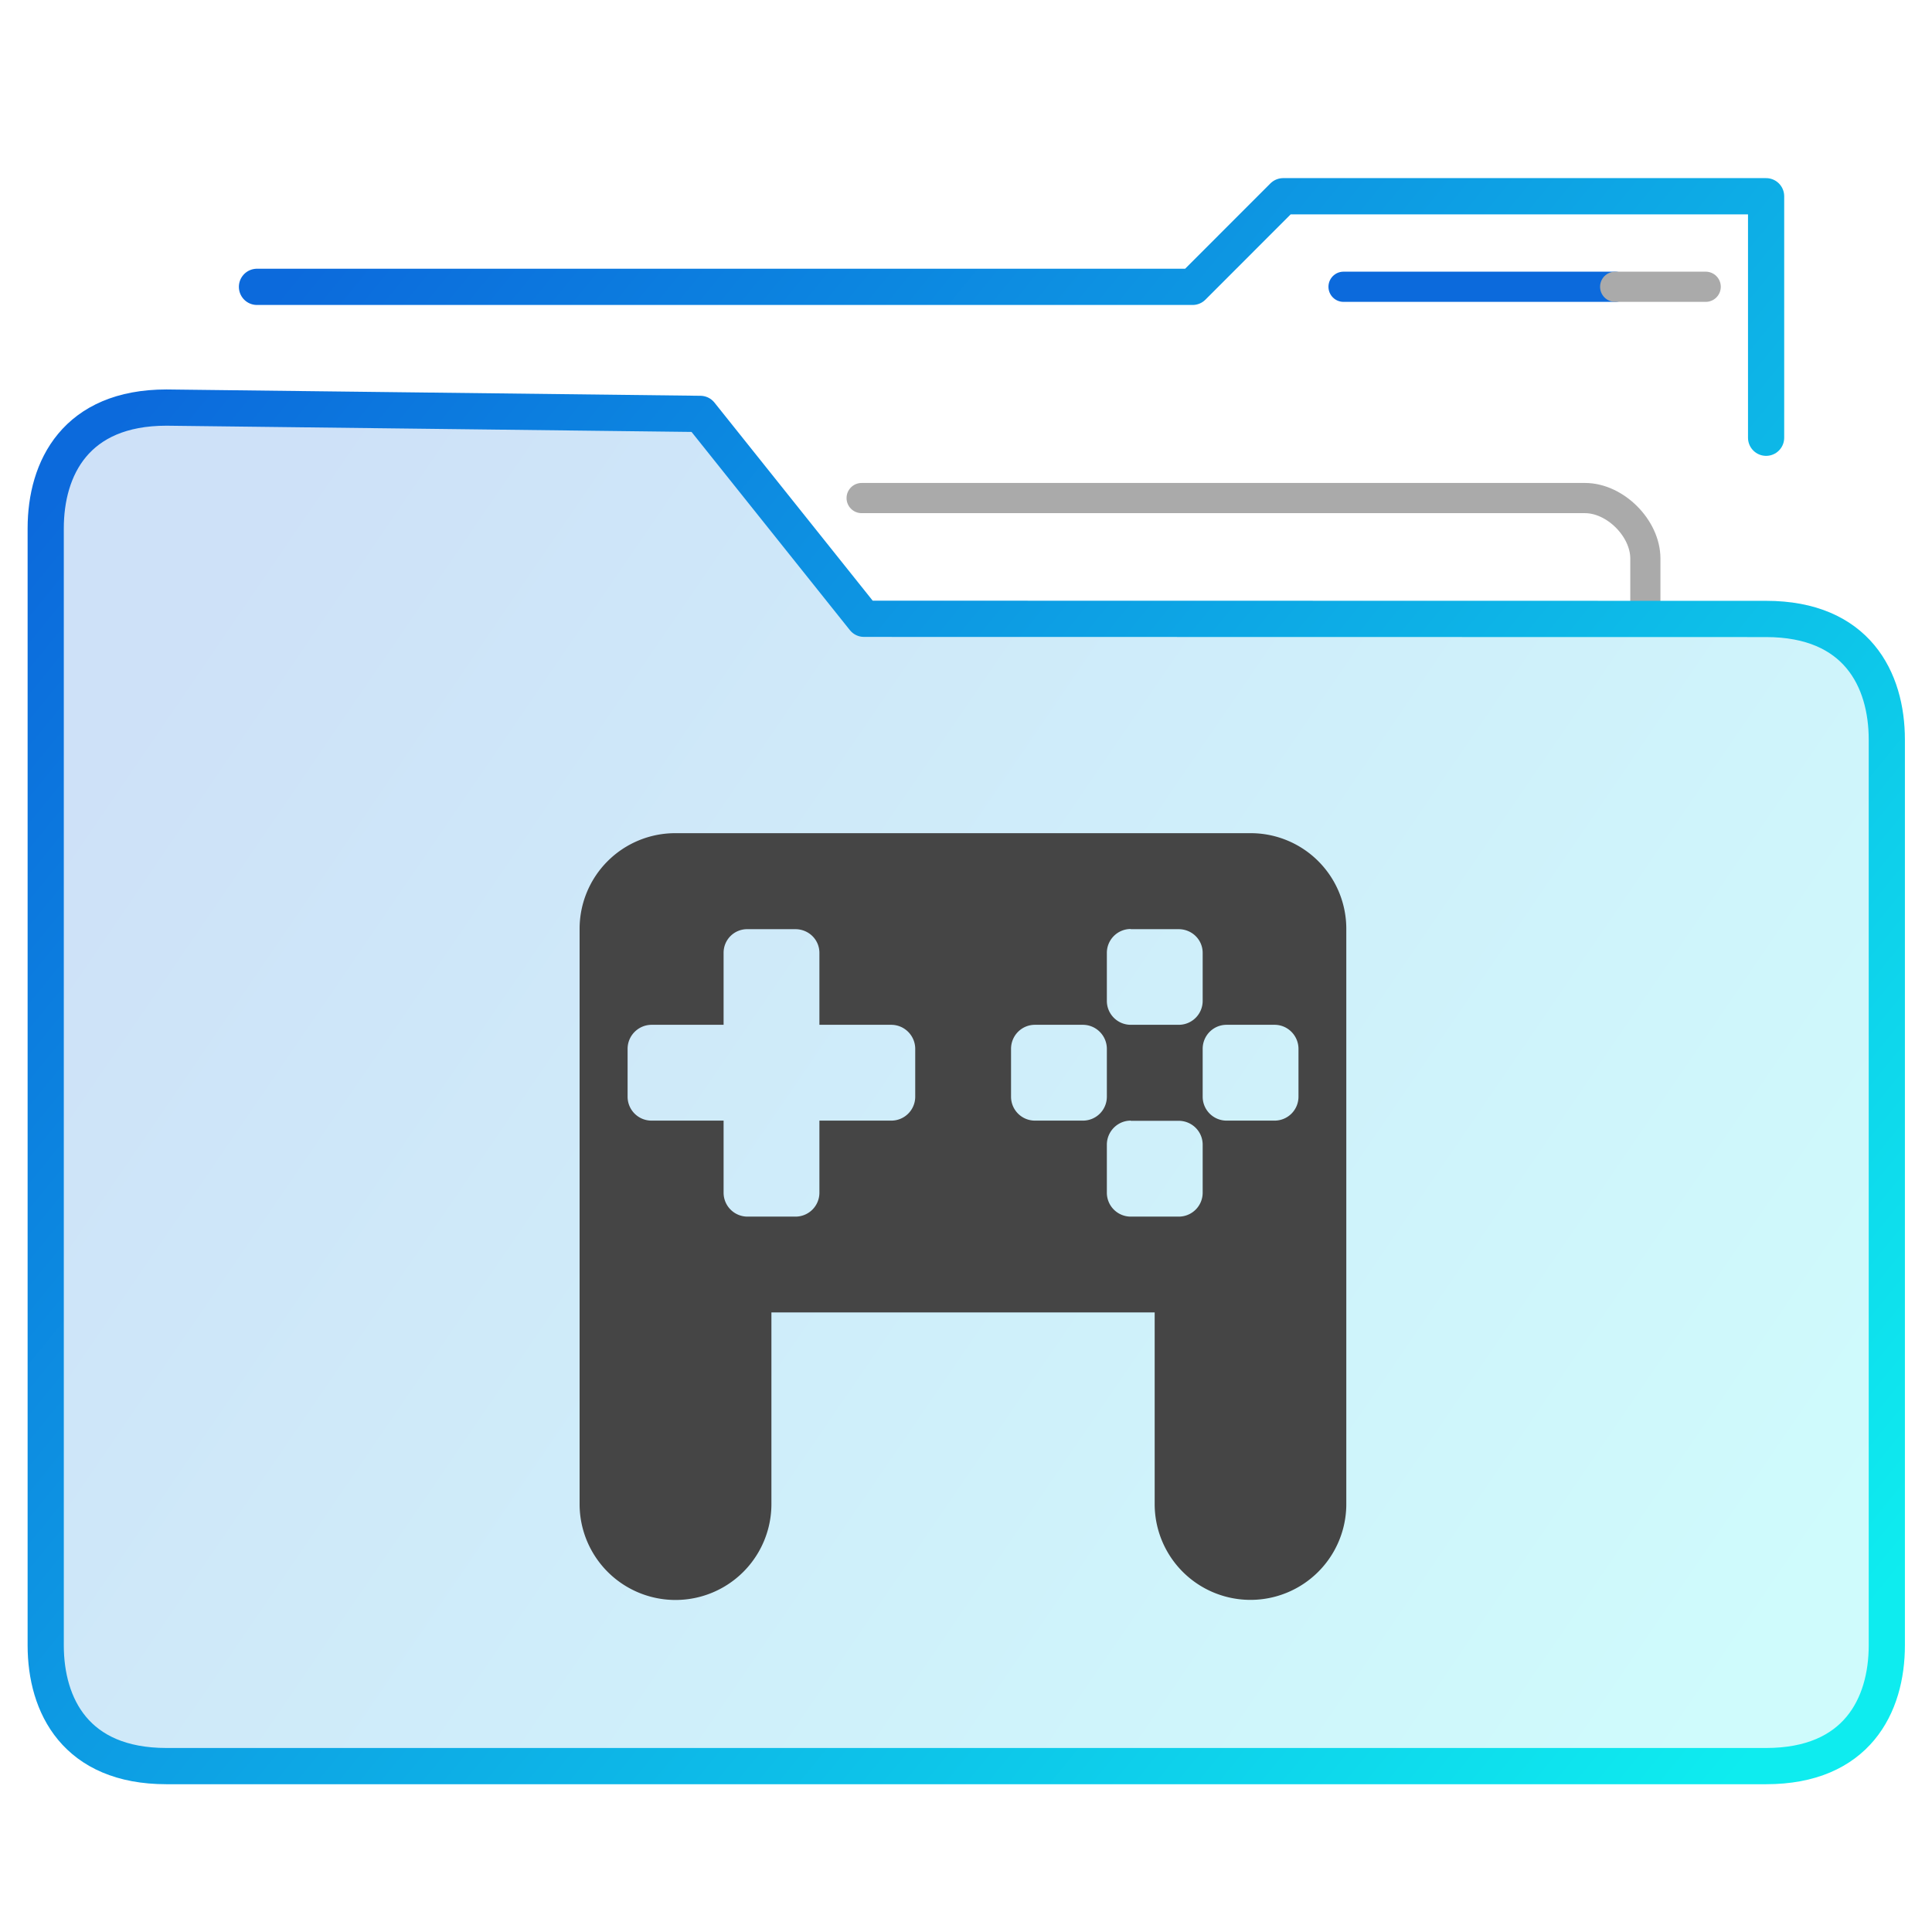 <?xml version="1.0" encoding="UTF-8" standalone="no"?>
<svg
   xmlns:dc="http://purl.org/dc/elements/1.1/"
   xmlns:cc="http://creativecommons.org/ns#"
   xmlns:rdf="http://www.w3.org/1999/02/22-rdf-syntax-ns#"
   xmlns:svg="http://www.w3.org/2000/svg"
   xmlns="http://www.w3.org/2000/svg"
   xmlns:xlink="http://www.w3.org/1999/xlink"
   xmlns:sodipodi="http://sodipodi.sourceforge.net/DTD/sodipodi-0.dtd"
   xmlns:inkscape="http://www.inkscape.org/namespaces/inkscape"
   height="64"
   width="64"
   version="1.1"
   id="svg38"
   sodipodi:docname="folder-games.svg">
  <defs
     id="defs42" />
  <sodipodi:namedview
     pagecolor="#ffffff"
     bordercolor="#666666"
     borderopacity="1"
     objecttolerance="10"
     gridtolerance="10"
     guidetolerance="10"
     inkscape:pageopacity="0"
     inkscape:pageshadow="2"
     inkscape:window-width="640"
     inkscape:window-height="480"
     id="namedview40" />
  <linearGradient
     id="a">
    <stop
       offset="0"
       stop-color="#0c6adc"
       id="stop2" />
    <stop
       offset="1"
       stop-color="#0eecef"
       id="stop4" />
  </linearGradient>
  <linearGradient
     id="b"
     gradientUnits="userSpaceOnUse"
     x1="-54.435"
     x2="-19.412"
     xlink:href="#a"
     y1="14.268"
     y2="39.284" />
  <linearGradient
     id="c"
     gradientUnits="userSpaceOnUse"
     x1="-54.435"
     x2="-14.409"
     xlink:href="#a"
     y1="11.618"
     y2="44.287" />
  <linearGradient
     id="f"
     gradientTransform="matrix(1.003 0 0 1.003 .117 1.545)"
     gradientUnits="userSpaceOnUse"
     x1="-54.435"
     x2="-14.409"
     xlink:href="#a"
     y1="11.618"
     y2="44.287" />
  <linearGradient
     id="e"
     gradientTransform="matrix(1.003 0 0 1.003 .119 -.157)"
     gradientUnits="userSpaceOnUse"
     x1="-54.435"
     x2="-14.409"
     xlink:href="#a"
     y1="11.618"
     y2="44.287" />
  <linearGradient
     id="d"
     gradientTransform="matrix(1.003 0 0 1.003 .119 -.157)"
     gradientUnits="userSpaceOnUse"
     x1="-54.435"
     x2="-16.41"
     y1="19.271"
     y2="45.288">
    <stop
       offset="0"
       stop-color="#0c6adc"
       stop-opacity=".2"
       id="stop11" />
    <stop
       offset="1"
       stop-color="#0eecef"
       stop-opacity=".2"
       id="stop13" />
  </linearGradient>
  <g
     transform="matrix(1.35 0 0 1.352 80.504 -1.726)"
     stroke="url(#b)"
     stroke-width=".962"
     stroke-linecap="round"
     stroke-linejoin="round"
     id="g30">
    <path
       d="M-19.259 16.44v-1.48c0-.74-.74-1.48-1.481-1.48h-17.75"
       fill="none"
       stroke="#aaa"
       stroke-width=".74"
       id="path16" />
    <g
       transform="translate(0 -2.74)"
       clip-rule="evenodd"
       stroke="url(#c)"
       stroke-width=".888"
       id="g22">
      <path
         d="M-38.432 19.178l-4.016-5.02-13.1-.155c-2.223 0-2.963 1.48-2.963 2.959V44.33c0 1.48.74 2.959 2.962 2.959h39.253c2.222 0 2.962-1.48 2.962-2.96V22.14c0-1.479-.74-2.958-2.962-2.958z"
         fill="url(#d)"
         fill-rule="evenodd"
         stroke="url(#e)"
         id="path18" />
      <path
         d="M-16.296 14.742V8.825h-11.85l-2.222 2.22h-22.959"
         fill="none"
         stroke="url(#f)"
         id="path20" />
    </g>
    <g
       fill="none"
       stroke-width=".74"
       stroke-linecap="butt"
       stroke-linejoin="miter"
       id="g28">
      <path
         d="M-26.665 8.303h6.666"
         stroke="#0c6adc"
         id="path24" />
      <path
         d="M-20 8.303h2.222"
         stroke="#aaa"
         id="path26" />
    </g>
  </g>
  <g
     fill="#454545"
     fill-opacity=".557"
     id="g36">
    <path
       d="M19.2 27.6h25.392v25.398H19.2z"
       fill="none"
       id="path32" />
    <path
       d="M22.38 27.6a3.168 3.168 0 0 0-3.18 3.18v19.044a3.177 3.177 0 1 0 6.354 0v-6.348H38.25v6.348a3.174 3.174 0 1 0 6.348 0V30.78a3.168 3.168 0 0 0-3.174-3.18zm2.382 3.18h1.584c.444 0 .798.348.798.786v2.382h2.376c.444 0 .798.36.798.798v1.584a.792.792 0 0 1-.798.792h-2.376v2.382a.792.792 0 0 1-.798.798h-1.584a.792.792 0 0 1-.792-.798v-2.382h-2.382a.792.792 0 0 1-.798-.792v-1.584c0-.444.36-.798.798-.798h2.382v-2.382a.78.78 0 0 1 .792-.786zm12.696 0h1.584c.444 0 .798.348.798.786v1.59a.792.792 0 0 1-.798.792h-1.584a.792.792 0 0 1-.792-.792v-1.59c0-.438.354-.792.792-.792zm-3.18 3.168h1.59c.444 0 .798.36.798.798v1.584a.792.792 0 0 1-.798.792h-1.584a.792.792 0 0 1-.792-.792v-1.584c0-.444.354-.798.792-.798zm6.354 0h1.59c.438 0 .792.36.792.798v1.584a.792.792 0 0 1-.792.792h-1.59a.792.792 0 0 1-.792-.792v-1.584c0-.444.354-.798.792-.798zm-3.174 3.18h1.584c.444 0 .798.354.798.792v1.584a.792.792 0 0 1-.798.798h-1.584a.792.792 0 0 1-.792-.798V37.92c0-.438.354-.798.792-.798z"
       fill-opacity="1"
       id="path34" />
  </g>
</svg>
